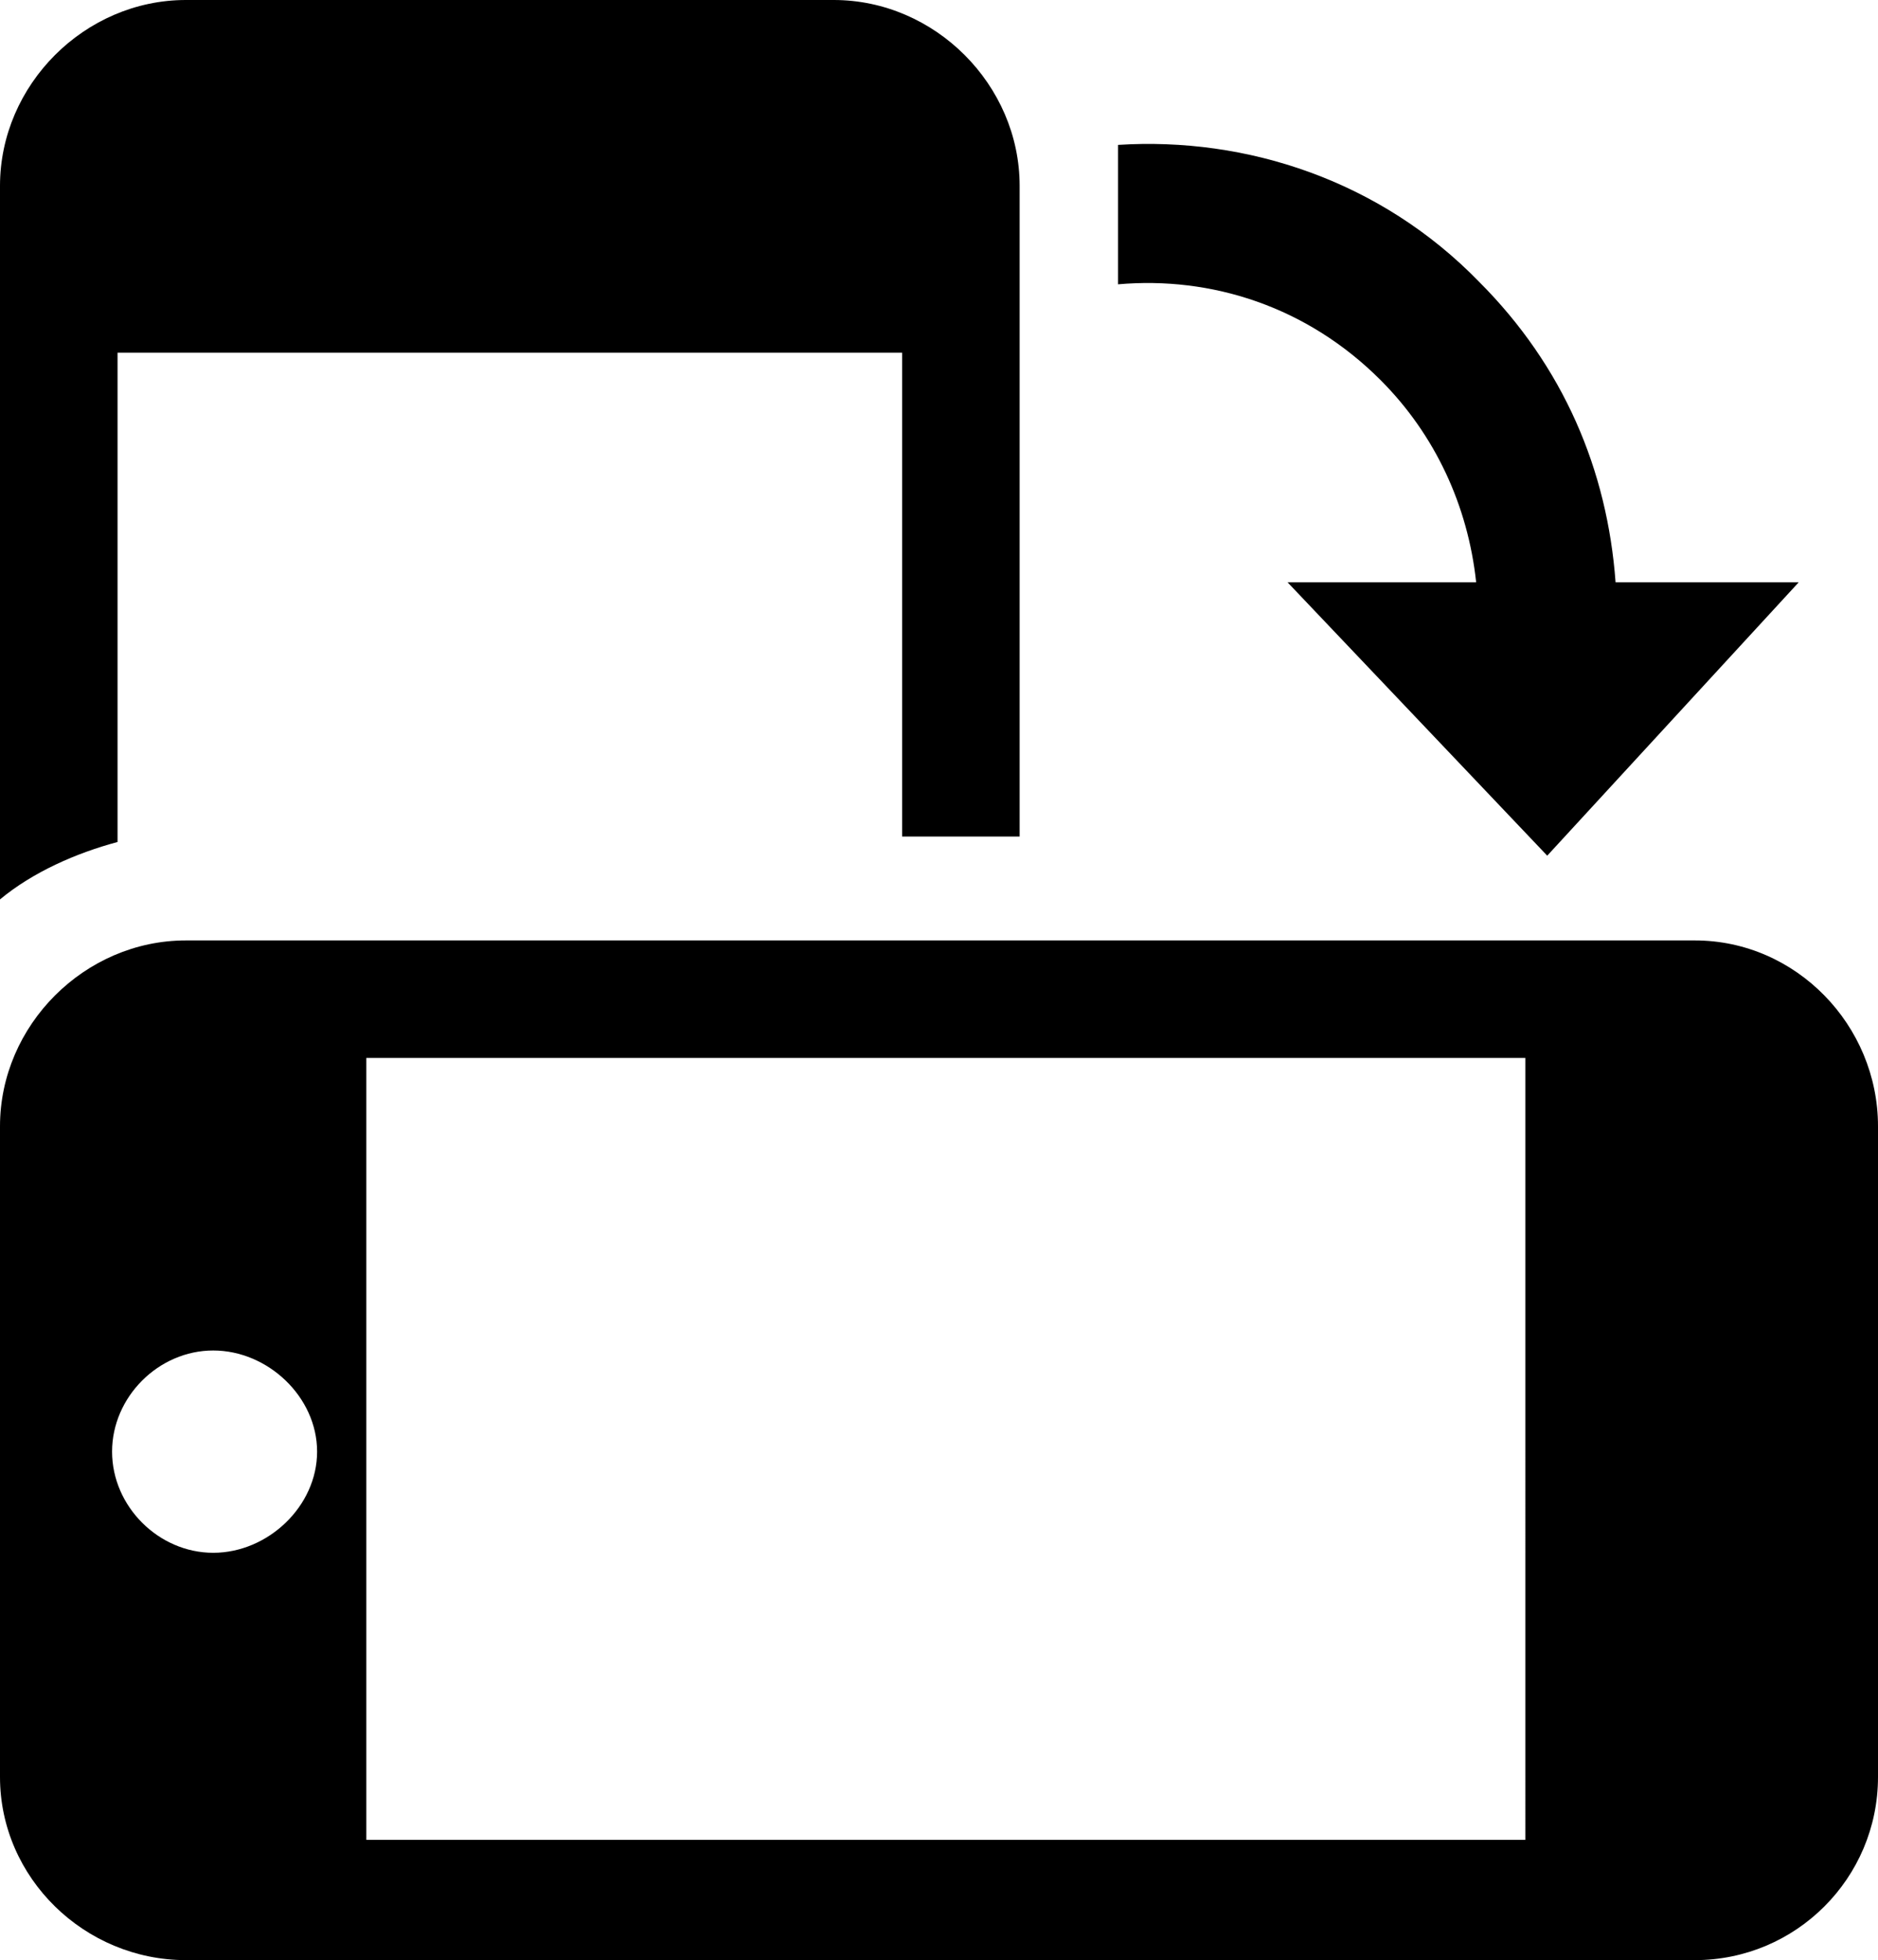 <svg xmlns="http://www.w3.org/2000/svg" xmlns:xlink="http://www.w3.org/1999/xlink" width="687" height="717" viewBox="0 0 687 717"><path fill="currentColor" d="M330 129H43v179c-15 4-31 11-43 21V68C0 31 31 0 68 0h237c37 0 68 31 68 68v238h-43zm141 84h69c-3-28-15-54-35-74c-27-27-62-38-96-35V53c47-3 96 13 132 50c31 31 47 69 50 110h67l-92 100zM68 344h552c37 0 67 31 67 68v238c0 37-30 67-67 67H68c-37 0-68-30-68-67V412c0-37 31-68 68-68m66 329h424V387H134zM78 568c20 0 38-17 38-37s-18-37-38-37s-37 17-37 37s17 37 37 37"/></svg>